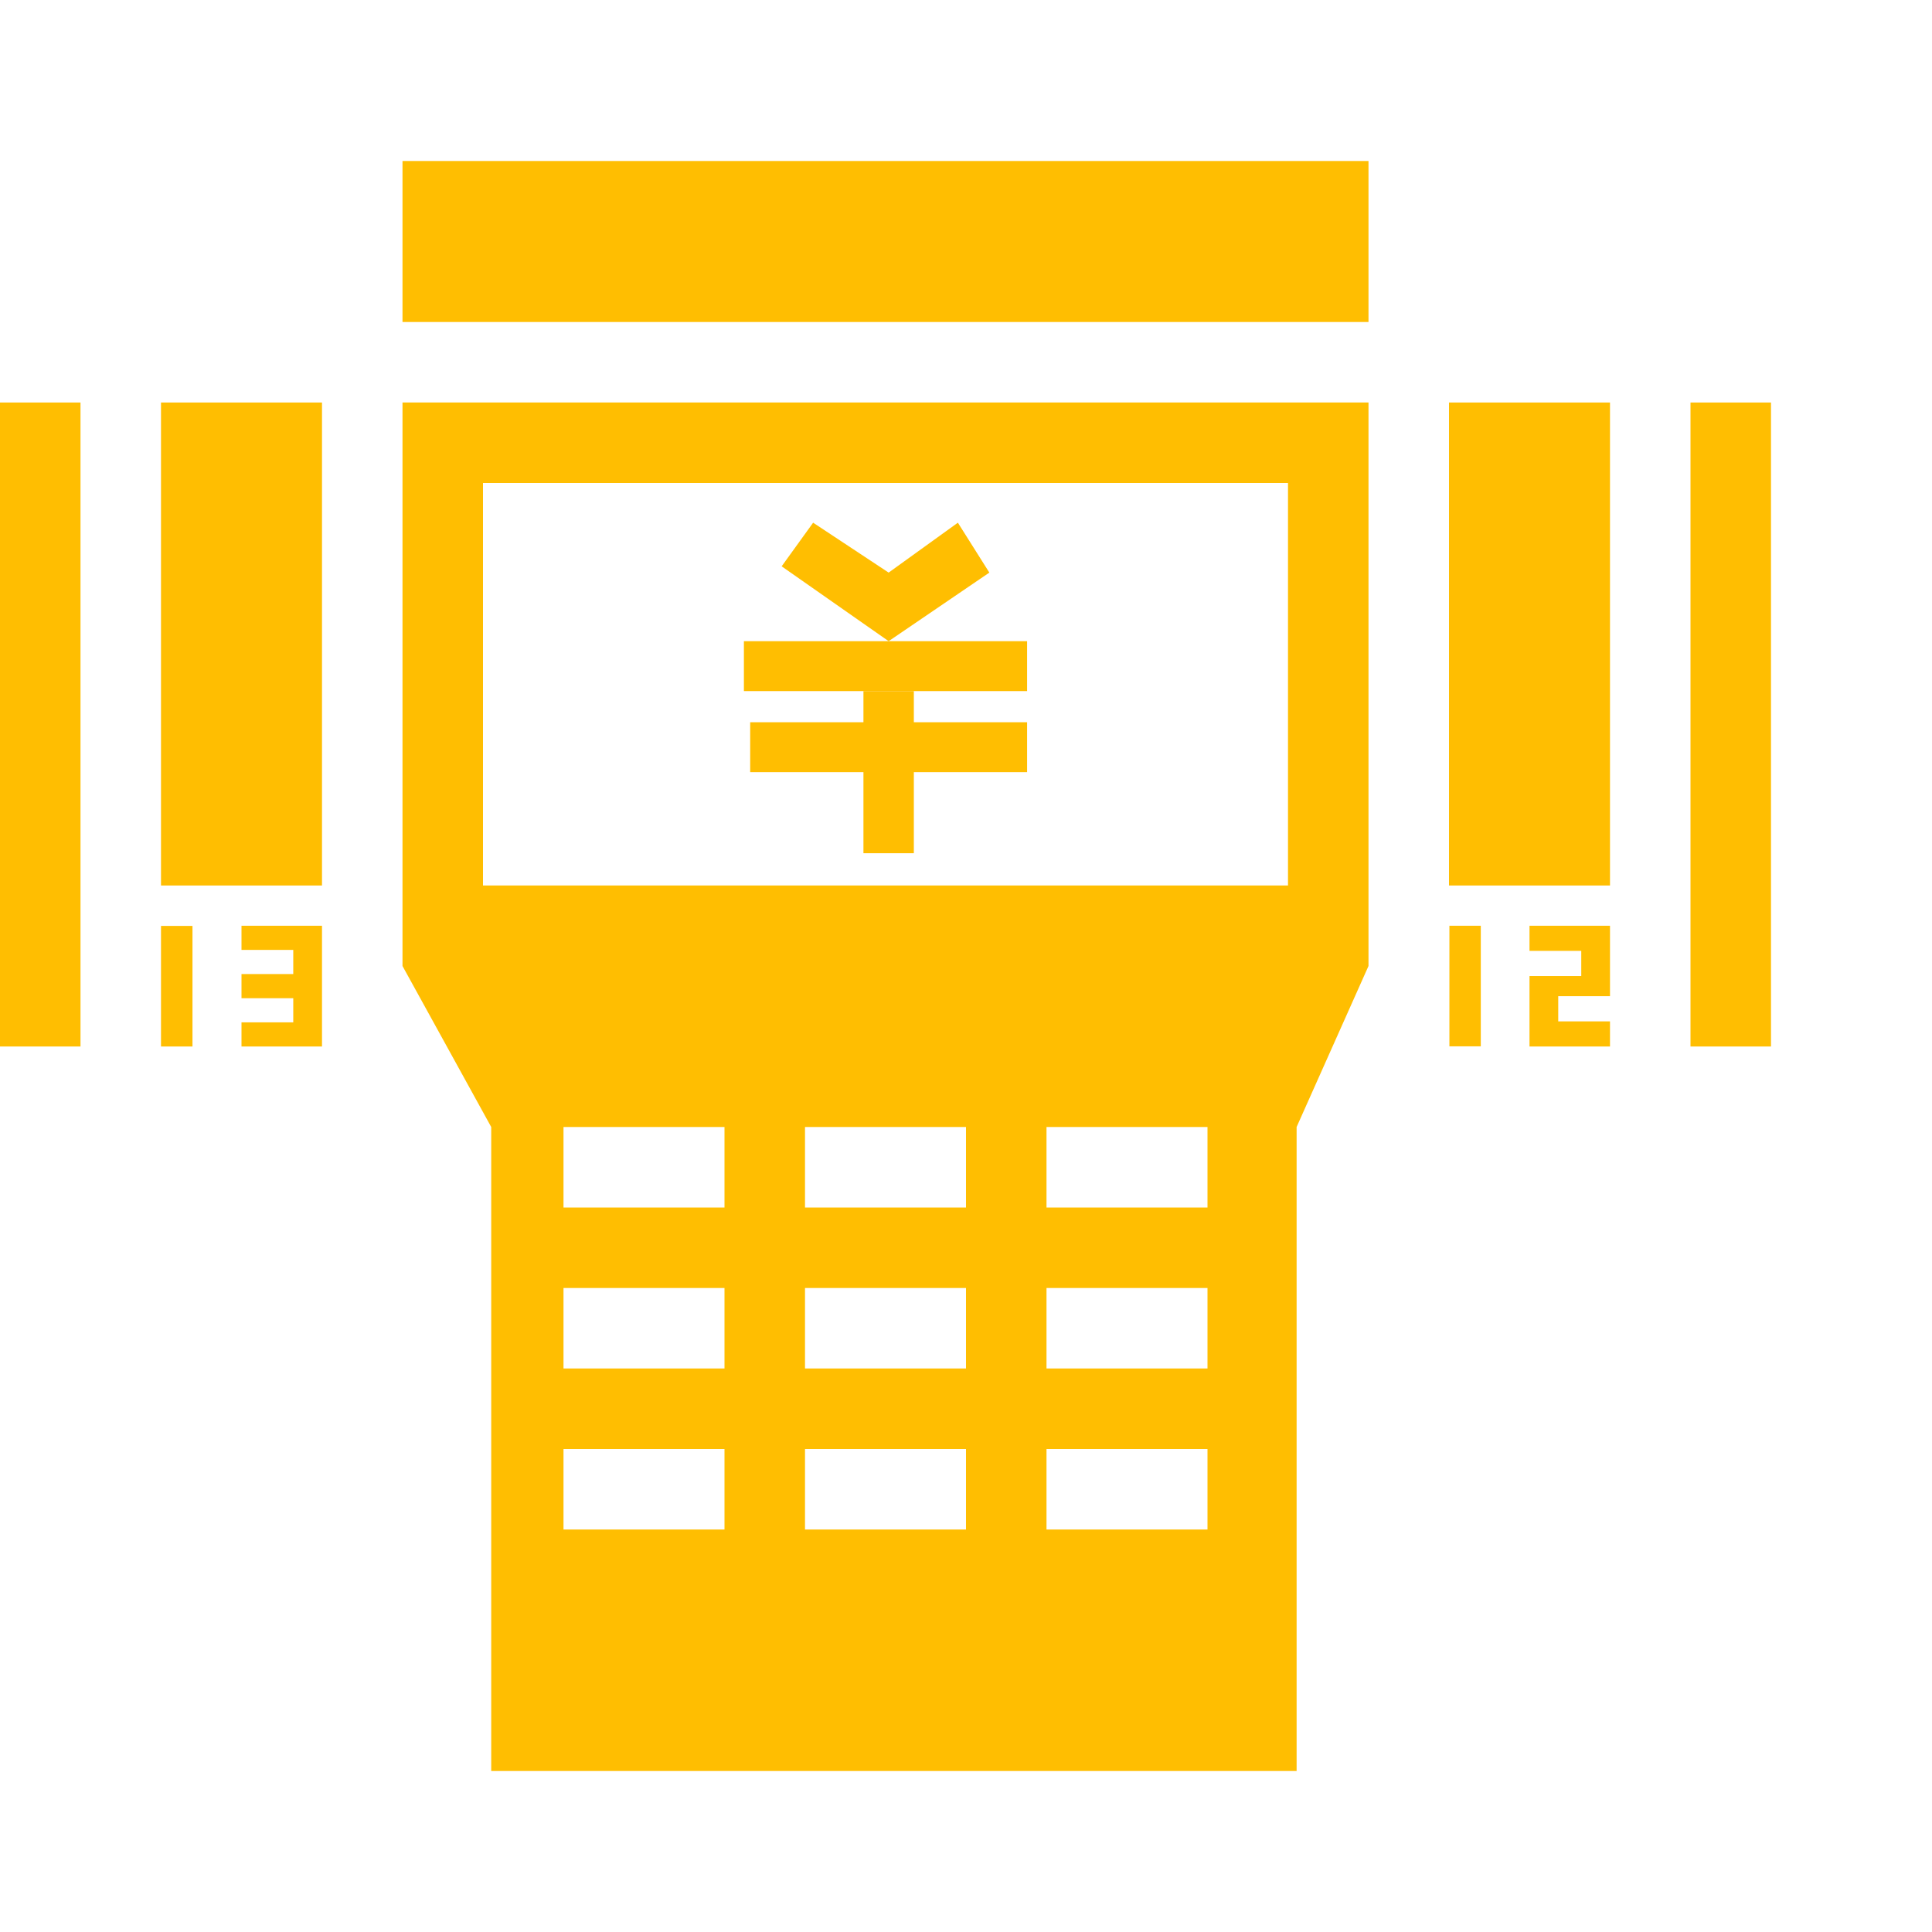 <?xml version="1.0" encoding="UTF-8"?>
<svg width="24px" height="24px" viewBox="0 0 24 24" version="1.1" xmlns="http://www.w3.org/2000/svg" xmlns:xlink="http://www.w3.org/1999/xlink">
    <!-- Generator: Sketch 52.4 (67378) - http://www.bohemiancoding.com/sketch -->
    <title>pic_pos系统支付</title>
    <desc>Created with Sketch.</desc>
    <g id="页面-1" stroke="none" stroke-width="1" fill="none" fill-rule="evenodd">
        <g id="首页_缴费_物业费_选择支付方式" transform="translate(-16, -426)" fill="#FFBE01">
            <g id="pos" transform="translate(0, 414)">
                <g transform="translate(16, 12)">
                    <polygon id="路径" fill-rule="nonzero" points="9.241 7.965 12.759 7.965 12.759 8.585 9.241 8.585"></polygon>
                    <polygon id="路径" fill-rule="nonzero" points="11.352 8.585 10.726 8.585 10.726 8.972 9.319 8.972 9.319 9.592 10.726 9.592 10.726 10.599 11.352 10.599 11.352 9.592 12.759 9.592 12.759 8.972 11.352 8.972 11.352 8.585"></polygon>
                    <polygon id="路径" fill-rule="nonzero" points="11.039 7.965 12.29 7.113 11.899 6.493 11.039 7.113 10.101 6.493 9.71 7.035 11.039 7.965"></polygon>
                    <g id="分组" transform="translate(1, 11)" fill-rule="nonzero">
                        <polygon id="路径" points="1 0.502 1.391 0.502 1.391 2 1 2"></polygon>
                        <polygon id="路径-copy" points="17.005 0.5 17.395 0.5 17.395 1.998 17.005 1.998"></polygon>
                        <polygon id="路径" points="18.643 0.5 18 0.5 18 0.812 18.643 0.812 18.643 1.125 18 1.125 18 2 19 2 19 1.688 18.357 1.688 18.357 1.375 19 1.375 19 0.5 18.643 0.5"></polygon>
                        <polygon id="路径" points="2.643 0.5 2 0.5 2 0.8 2.643 0.8 2.643 1.1 2 1.1 2 1.4 2.643 1.4 2.643 1.7 2 1.7 2 2 3 2 3 0.5"></polygon>
                    </g>
                    <rect id="矩形" x="0" y="5" width="1" height="8"></rect>
                    <rect id="矩形" x="2" y="5" width="2" height="6"></rect>
                    <path d="M5,5 L17,5 L17,12 L16.107,14 L16.107,22 L6.102,22 L6.102,14 L5,12 L5,5 Z M6,6 L6,11 L16,11 L16,6 L6,6 Z M7,14 L7,15 L9,15 L9,14 L7,14 Z M10,14 L10,15 L12,15 L12,14 L10,14 Z M13,14 L13,15 L15,15 L15,14 L13,14 Z M7,16 L7,17 L9,17 L9,16 L7,16 Z M10,16 L10,17 L12,17 L12,16 L10,16 Z M13,16 L13,17 L15,17 L15,16 L13,16 Z M7,18 L7,19 L9,19 L9,18 L7,18 Z M10,18 L10,19 L12,19 L12,18 L10,18 Z M13,18 L13,19 L15,19 L15,18 L13,18 Z" id="合并形状"></path>
                    <rect id="矩形" x="5" y="2" width="12" height="2"></rect>
                    <rect id="矩形" x="18" y="5" width="2" height="6"></rect>
                    <rect id="矩形" x="21" y="5" width="1" height="8"></rect>
                </g>
            </g>
        </g>
    </g>
</svg>